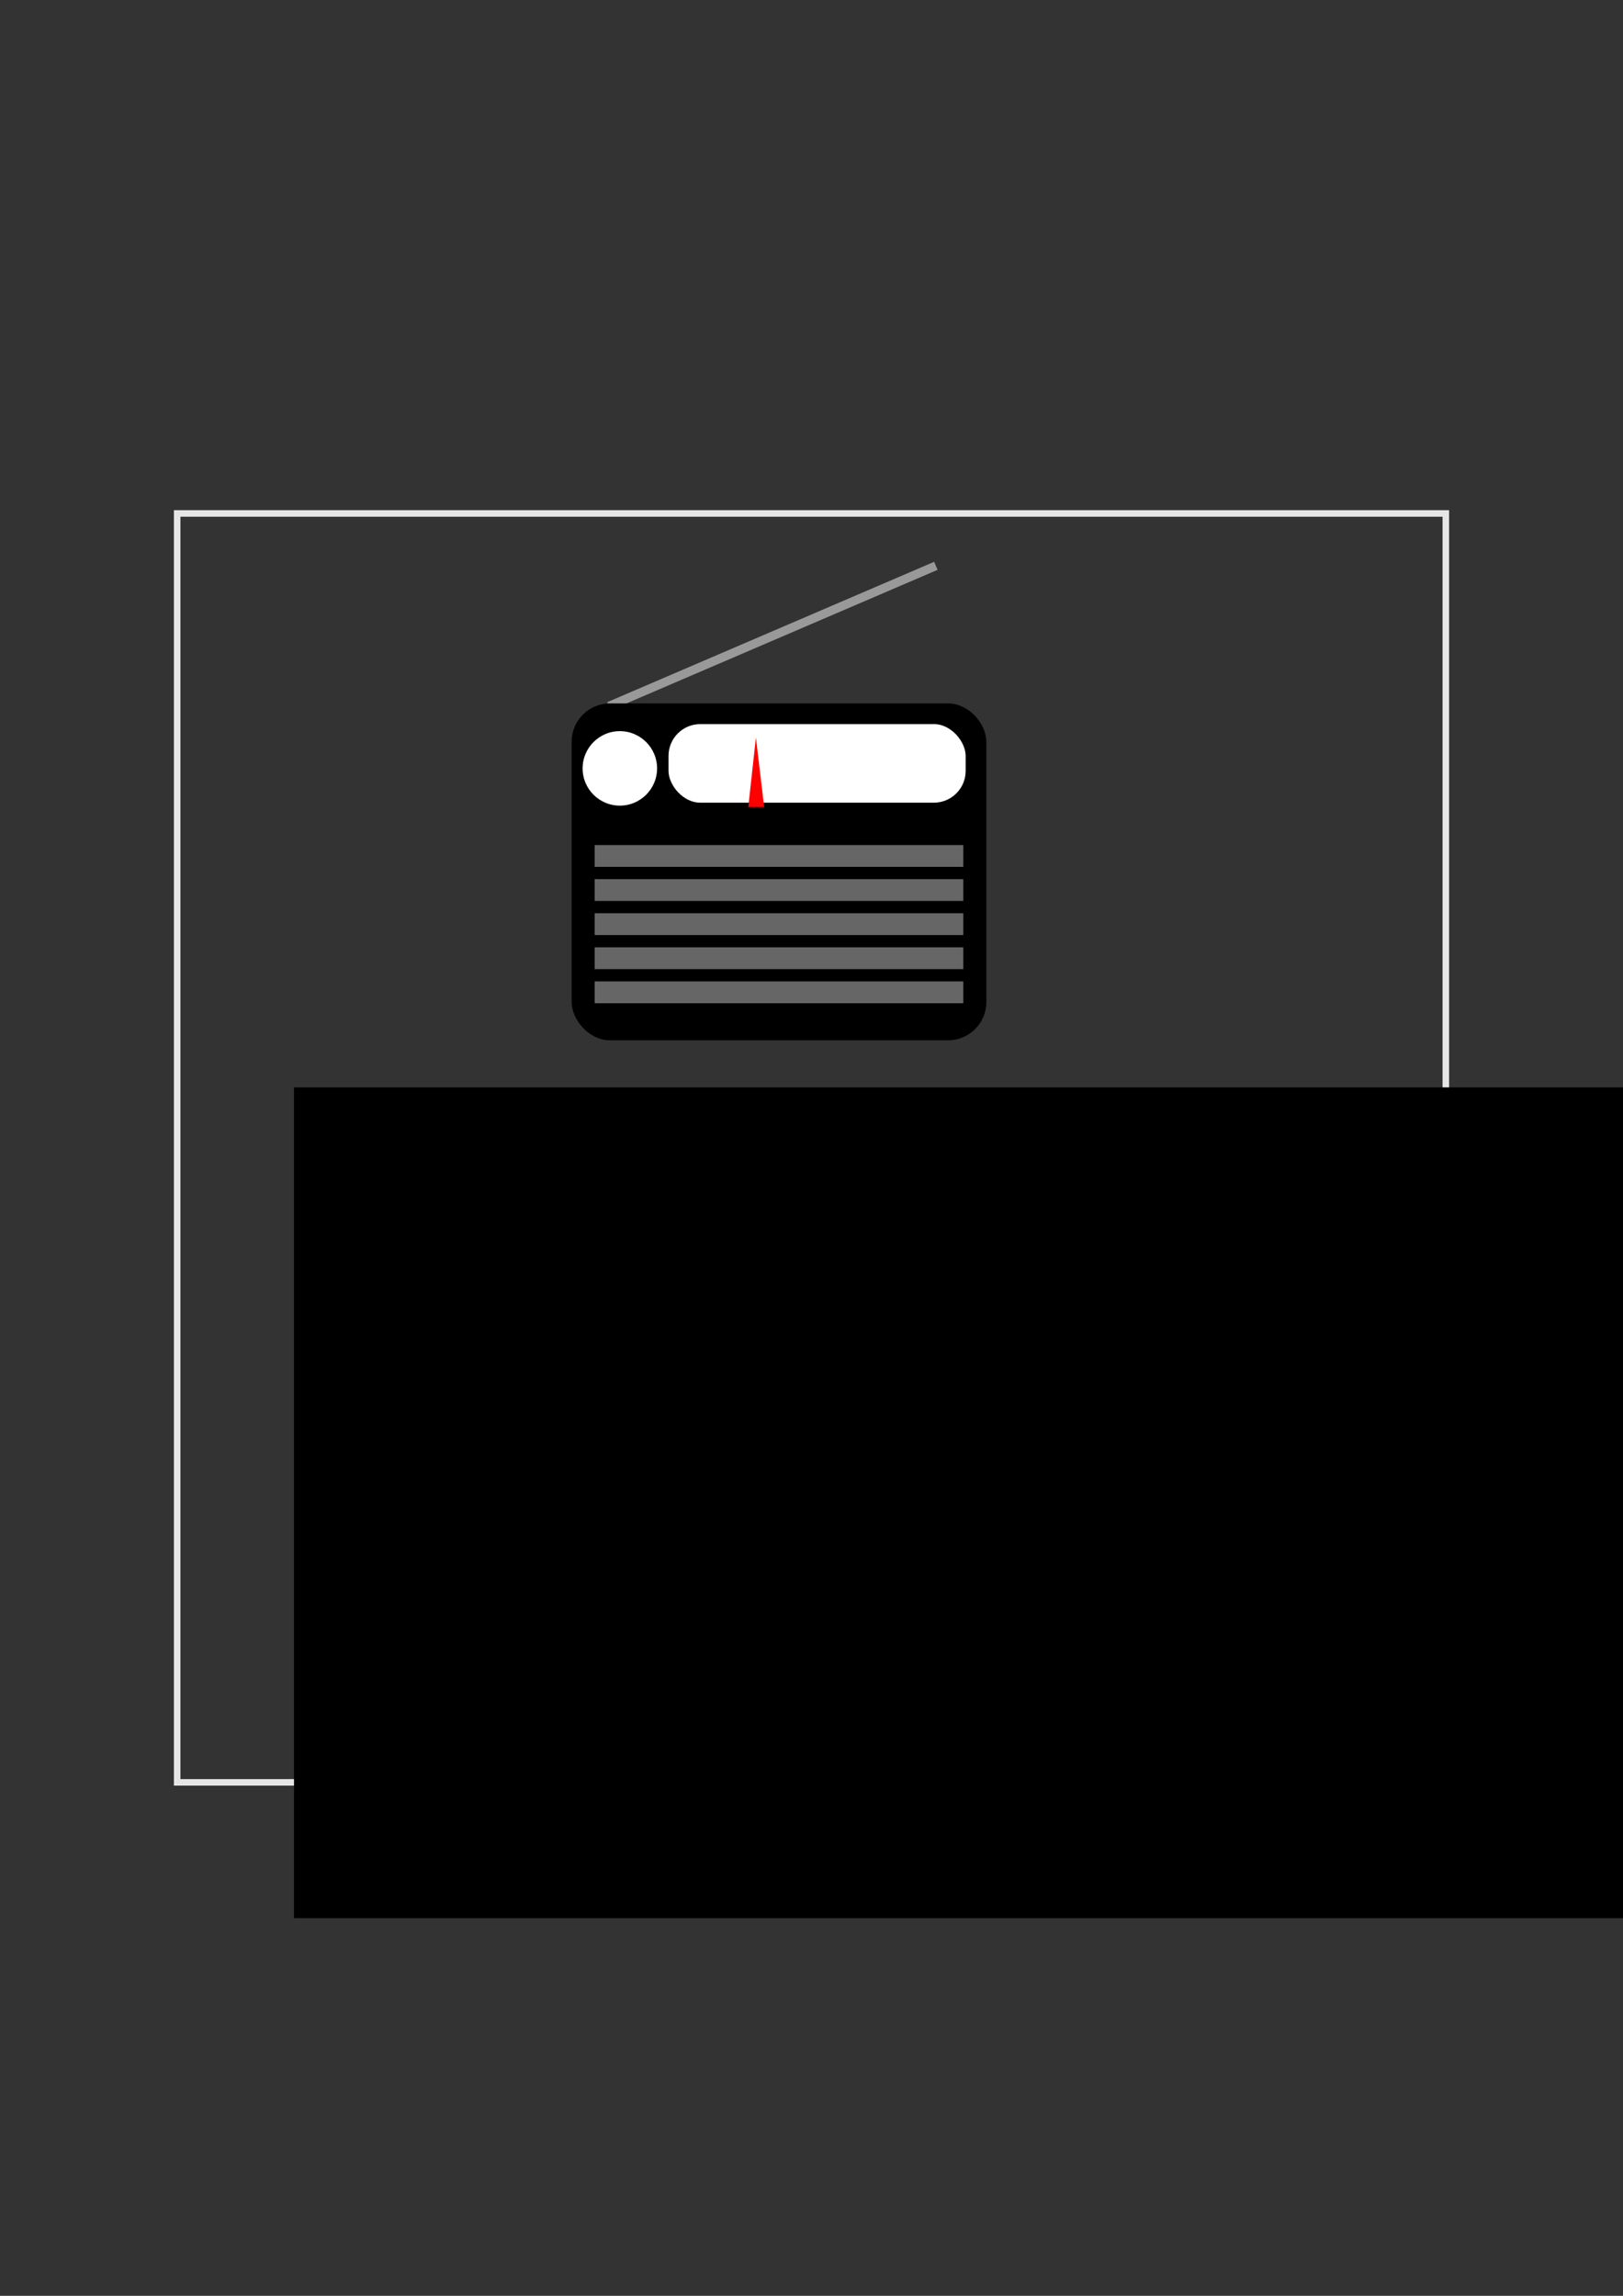 <?xml version="1.0" encoding="UTF-8" standalone="no"?>
<!-- Created with Inkscape (http://www.inkscape.org/) -->

<svg
   xmlns:dc="http://purl.org/dc/elements/1.1/"
   xmlns:cc="http://creativecommons.org/ns#"
   xmlns:rdf="http://www.w3.org/1999/02/22-rdf-syntax-ns#"
   xmlns:svg="http://www.w3.org/2000/svg"
   xmlns="http://www.w3.org/2000/svg"
   xmlns:sodipodi="http://sodipodi.sourceforge.net/DTD/sodipodi-0.dtd"
   xmlns:inkscape="http://www.inkscape.org/namespaces/inkscape"
   width="744.094"
   height="1052.362"
   id="svg2"
   version="1.1"
   inkscape:version="0.48.1 r9760"
   sodipodi:docname="radio_on.svg">
  <rect width="100%" height="100%" fill="#333333" stroke="none"/>
  <sodipodi:namedview
     id="base"
     pagecolor="#ffffff"
     bordercolor="#666666"
     borderopacity="1.0"
     inkscape:pageopacity="1"
     inkscape:pageshadow="2"
     inkscape:zoom="0.5"
     inkscape:cx="95.094416"
     inkscape:cy="699.85509"
     inkscape:document-units="px"
     inkscape:current-layer="layer1"
     showgrid="false"
     inkscape:window-width="1280"
     inkscape:window-height="1000"
     inkscape:window-x="0"
     inkscape:window-y="24"
     inkscape:window-maximized="1" />
  <defs
     id="defs4" />
  <g
     id="layer1"
     inkscape:groupmode="layer"
     inkscape:label="Layer 1">
    <rect
       y="235.358"
       x="81.224"
       height="581.646"
       width="581.646"
       id="rect2985"
       style="color:#000000;fill:none;stroke:#e6e6e6;stroke-width:3;stroke-linecap:butt;stroke-linejoin:miter;stroke-miterlimit:4;stroke-opacity:1;stroke-dasharray:none;stroke-dashoffset:0;marker:none;visibility:visible;display:inline;overflow:visible;enable-background:accumulate" />
    <flowRoot
       transform="matrix(1.225,0,0,1.225,-40.209,98.292)"
       style="font-size:40px;font-style:normal;font-weight:bold;line-height:125%;letter-spacing:0px;word-spacing:0px;fill:#000000;fill-opacity:1;stroke:none;font-family:Sans;-inkscape-font-specification:Sans Bold"
       id="flowRoot3006"
       xml:space="preserve"><flowRegion
         id="flowRegion3008"><rect
           y="326.648"
           x="142.857"
           height="310.873"
           width="529.624"
           id="rect3010"
           style="font-weight:bold;-inkscape-font-specification:Sans Bold" /></flowRegion><flowPara
         id="flowPara3020">TO TURN THE </flowPara><flowPara
         id="flowPara3073">RADIO ON, FIRST </flowPara><flowPara
         id="flowPara3063">PRESS THE RED</flowPara><flowPara
         id="flowPara3065">BUTTON, THEN </flowPara><flowPara
         id="flowPara3024">THE GREEN ONE.</flowPara><flowPara
         id="flowPara3014" /></flowRoot>    <g
       transform="translate(5,-47)"
       id="g3001">
      <path
         style="fill:#666666;fill-opacity:1;stroke:#999999;stroke-width:4;stroke-linecap:butt;stroke-linejoin:miter;stroke-miterlimit:4;stroke-opacity:1;stroke-dasharray:none"
         d="M 274.164,370.711 424.07,306.365"
         id="path3044"
         inkscape:connector-curvature="0" />
      <rect
         style="color:#000000;fill:#000000;stroke:#000000;stroke-width:3;stroke-linecap:butt;stroke-linejoin:miter;stroke-miterlimit:4;stroke-opacity:1;stroke-dasharray:none;stroke-dashoffset:0;marker:none;visibility:visible;display:inline;overflow:visible;enable-background:accumulate"
         id="rect3026"
         width="187.143"
         height="151.429"
         x="258.571"
         y="370.934"
         ry="16.071"
         rx="16.071" />
      <rect
         ry="16.071"
         y="377.416"
         x="299.994"
         height="39.018"
         width="139.231"
         id="rect3028"
         style="color:#000000;fill:#ffffff;stroke:#000000;stroke-width:3;stroke-linecap:butt;stroke-linejoin:miter;stroke-miterlimit:4;stroke-opacity:1;stroke-dasharray:none;stroke-dashoffset:0;marker:none;visibility:visible;display:inline;overflow:visible;enable-background:accumulate"
         rx="16.071" />
      <path
         sodipodi:type="arc"
         style="color:#000000;fill:#ffffff;fill-opacity:1;fill-rule:nonzero;stroke:#000000;stroke-width:3;stroke-linecap:butt;stroke-linejoin:miter;stroke-miterlimit:4;stroke-opacity:1;stroke-dasharray:none;stroke-dashoffset:0;marker:none;visibility:visible;display:inline;overflow:visible;enable-background:accumulate"
         id="path3030"
         sodipodi:cx="433.92856"
         sodipodi:cy="360.21933"
         sodipodi:rx="18.571428"
         sodipodi:ry="18.571428"
         d="m 452.5,360.219 c 0,10.257 -8.315,18.571 -18.571,18.571 -10.257,0 -18.571,-8.315 -18.571,-18.571 0,-10.257 8.315,-18.571 18.571,-18.571 10.257,0 18.571,8.315 18.571,18.571 z"
         transform="translate(-154.75,39)" />
      <rect
         style="color:#000000;fill:#666666;fill-opacity:1;fill-rule:nonzero;stroke:#000000;stroke-width:3;stroke-linecap:butt;stroke-linejoin:miter;stroke-miterlimit:4;stroke-opacity:1;stroke-dasharray:none;stroke-dashoffset:0;marker:none;visibility:visible;display:inline;overflow:visible;enable-background:accumulate"
         id="rect3032"
         width="172"
         height="13"
         x="266.143"
         y="432.862" />
      <rect
         y="448.487"
         x="266.143"
         height="13"
         width="172"
         id="rect3034"
         style="color:#000000;fill:#666666;fill-opacity:1;fill-rule:nonzero;stroke:#000000;stroke-width:3;stroke-linecap:butt;stroke-linejoin:miter;stroke-miterlimit:4;stroke-opacity:1;stroke-dasharray:none;stroke-dashoffset:0;marker:none;visibility:visible;display:inline;overflow:visible;enable-background:accumulate" />
      <rect
         style="color:#000000;fill:#666666;fill-opacity:1;fill-rule:nonzero;stroke:#000000;stroke-width:3;stroke-linecap:butt;stroke-linejoin:miter;stroke-miterlimit:4;stroke-opacity:1;stroke-dasharray:none;stroke-dashoffset:0;marker:none;visibility:visible;display:inline;overflow:visible;enable-background:accumulate"
         id="rect3036"
         width="172"
         height="13"
         x="266.143"
         y="464.112" />
      <rect
         y="479.737"
         x="266.143"
         height="13"
         width="172"
         id="rect3038"
         style="color:#000000;fill:#666666;fill-opacity:1;fill-rule:nonzero;stroke:#000000;stroke-width:3;stroke-linecap:butt;stroke-linejoin:miter;stroke-miterlimit:4;stroke-opacity:1;stroke-dasharray:none;stroke-dashoffset:0;marker:none;visibility:visible;display:inline;overflow:visible;enable-background:accumulate" />
      <rect
         style="color:#000000;fill:#666666;fill-opacity:1;fill-rule:nonzero;stroke:#000000;stroke-width:3;stroke-linecap:butt;stroke-linejoin:miter;stroke-miterlimit:4;stroke-opacity:1;stroke-dasharray:none;stroke-dashoffset:0;marker:none;visibility:visible;display:inline;overflow:visible;enable-background:accumulate"
         id="rect3040"
         width="172"
         height="13"
         x="266.143"
         y="495.362" />
      <path
         style="fill:#ff0000;stroke:none"
         d="m 338.062,416.925 3.496,-31.873 3.781,31.878"
         id="path3042"
         inkscape:connector-curvature="0"
         sodipodi:nodetypes="ccc" />
    </g>
  </g>
</svg>
